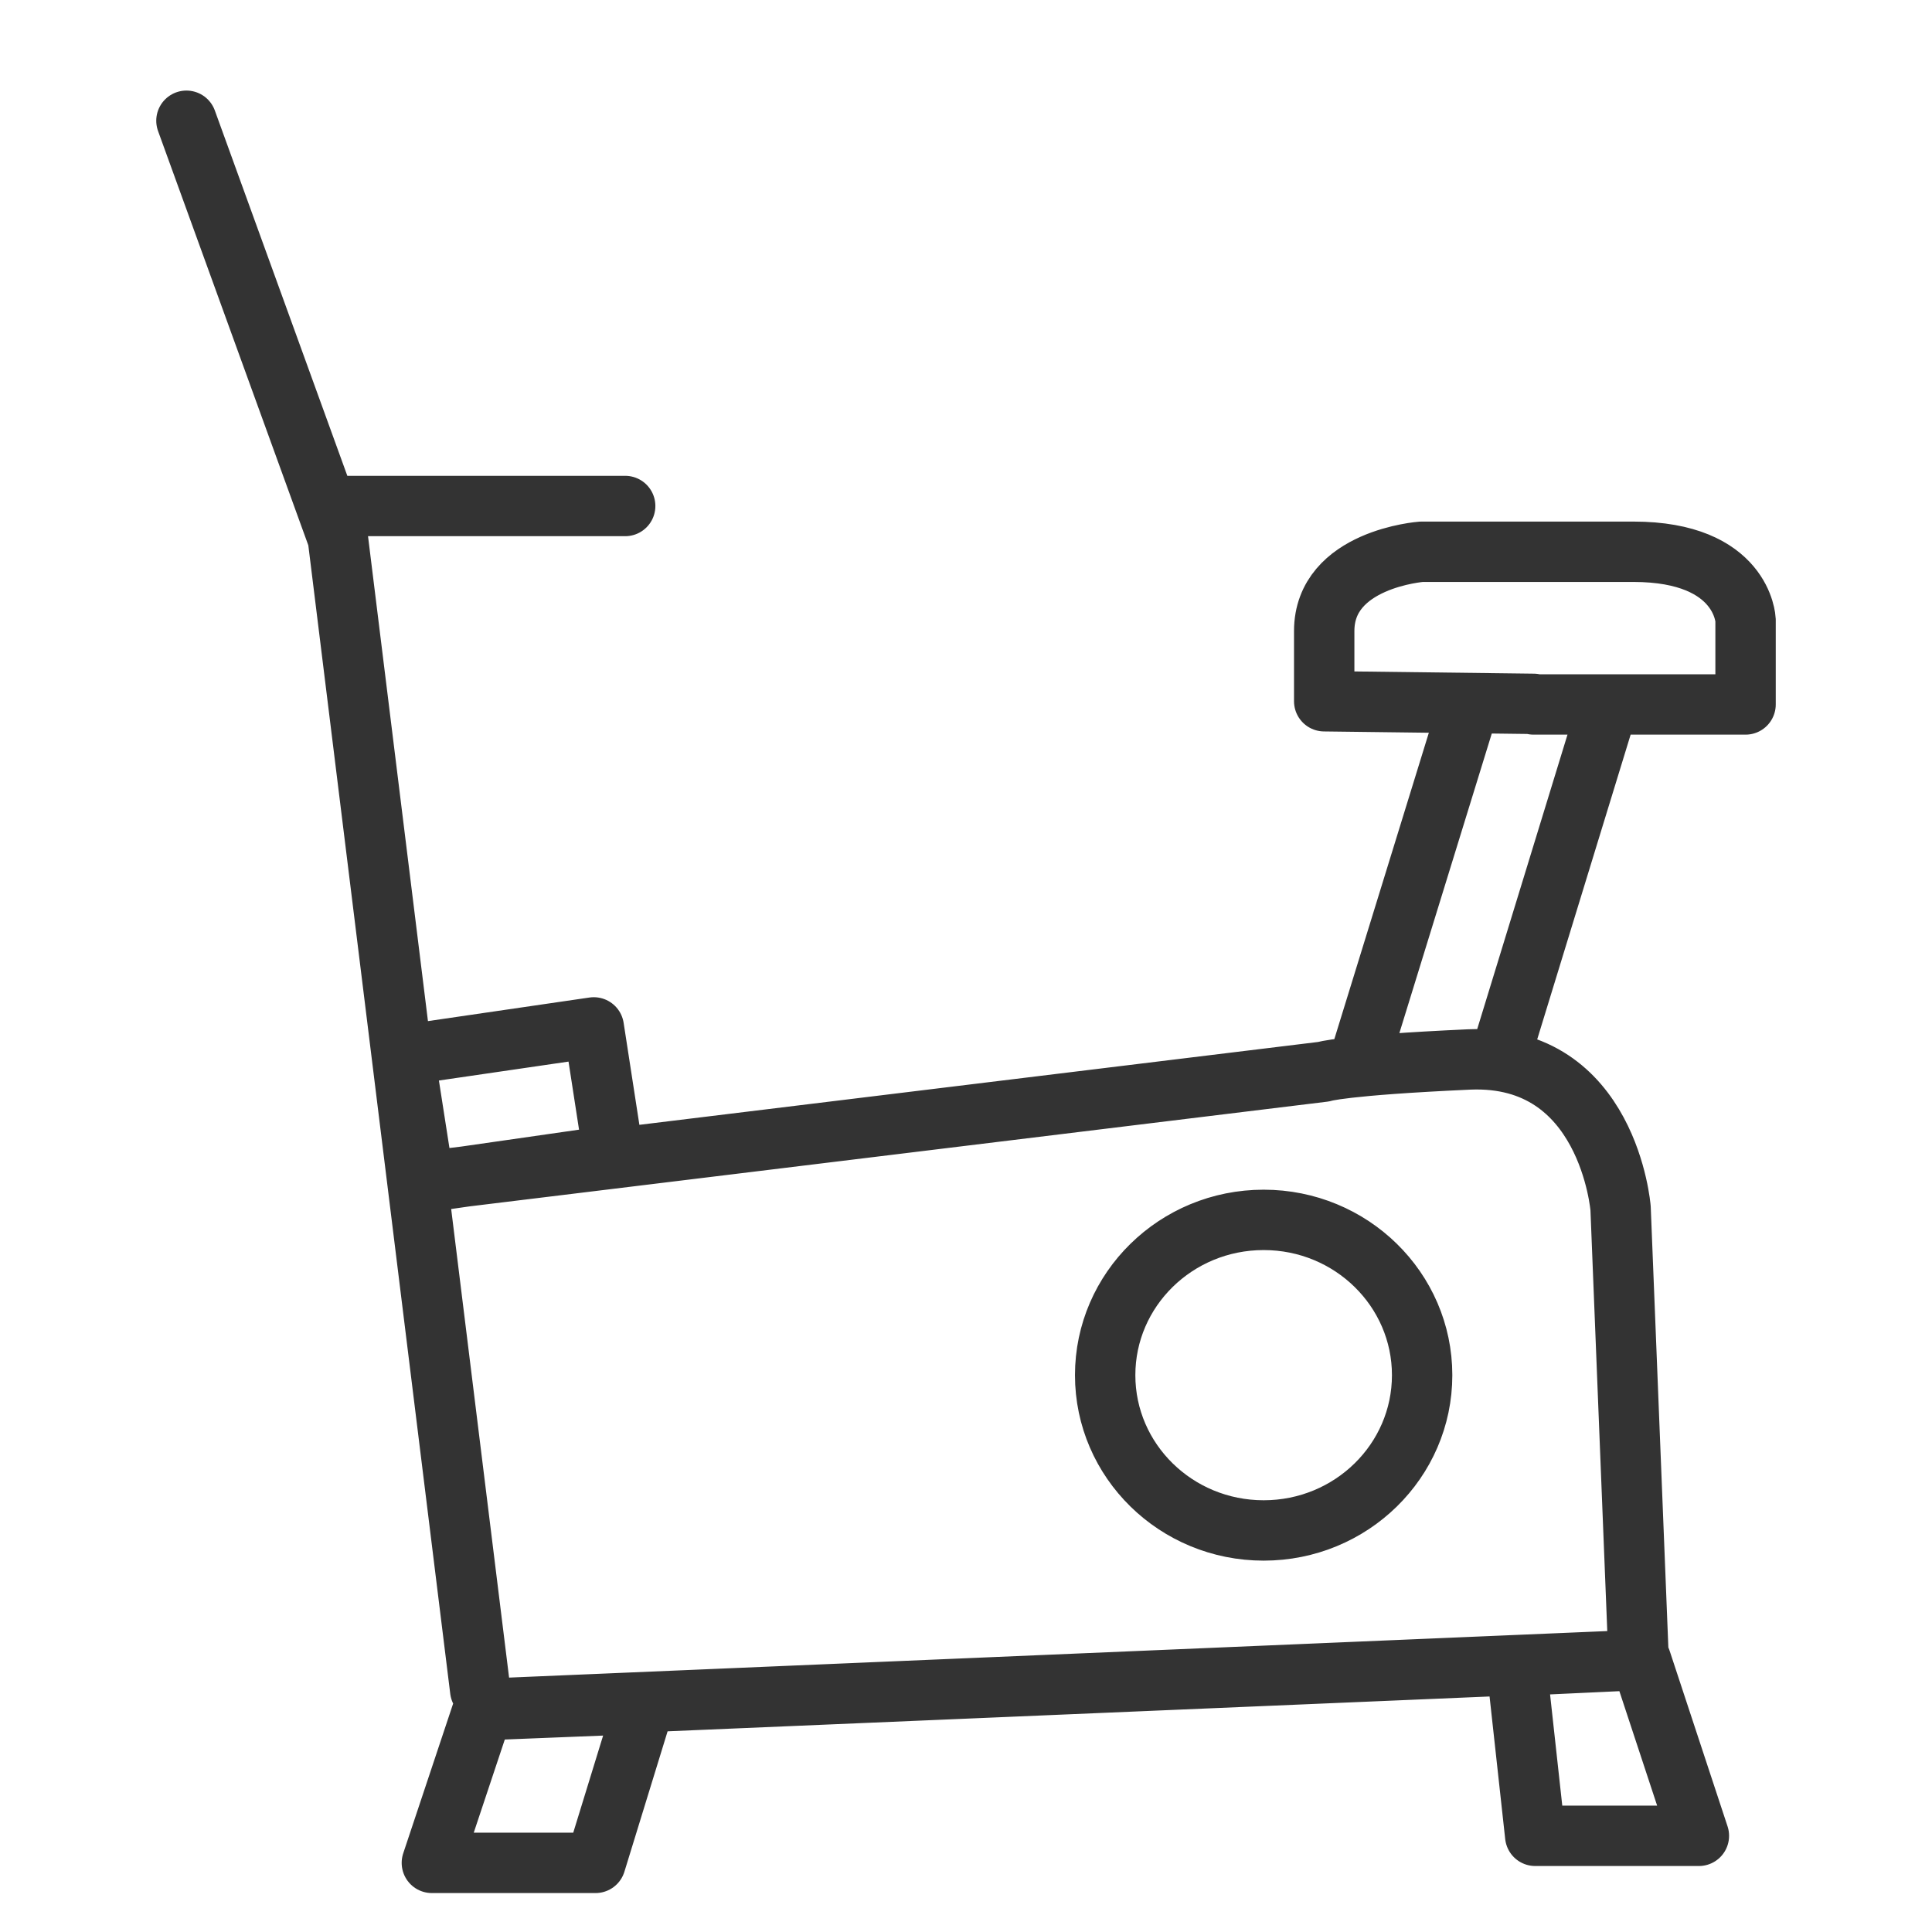 <svg width="32" height="32" viewBox="0 0 32 32" fill="none" xmlns="http://www.w3.org/2000/svg">
<path d="M10.355 8.381H5.596M8.263 28.294L27.141 27.494L26.842 20.013C26.842 20.013 26.639 17.452 24.334 17.548C22.221 17.644 21.922 17.751 21.922 17.751L7.153 19.554M24.324 11.7L22.52 17.548M26.629 11.7L24.836 17.548M3.088 2L5.596 8.915L7.954 27.995M25.401 11.668H28.912V10.27C28.912 10.27 28.869 9.139 27.055 9.139H23.544C23.544 9.139 21.933 9.257 21.933 10.452V11.615L25.401 11.658V11.668ZM10.675 28.219L9.864 30.855H7.153L7.996 28.326L10.675 28.219ZM20.93 25.349C19.479 25.349 18.305 24.196 18.305 22.777C18.305 21.358 19.479 20.205 20.93 20.205C22.381 20.205 23.555 21.358 23.555 22.777C23.555 24.196 22.381 25.349 20.93 25.349ZM7.027 19.584L10.162 19.134L9.835 17.017L6.698 17.475L7.027 19.584ZM27.178 27.494L25.119 27.59L25.428 30.407H28.139L27.178 27.494Z" stroke="#333333" stroke-linecap="round" stroke-linejoin="round"/>
</svg>
